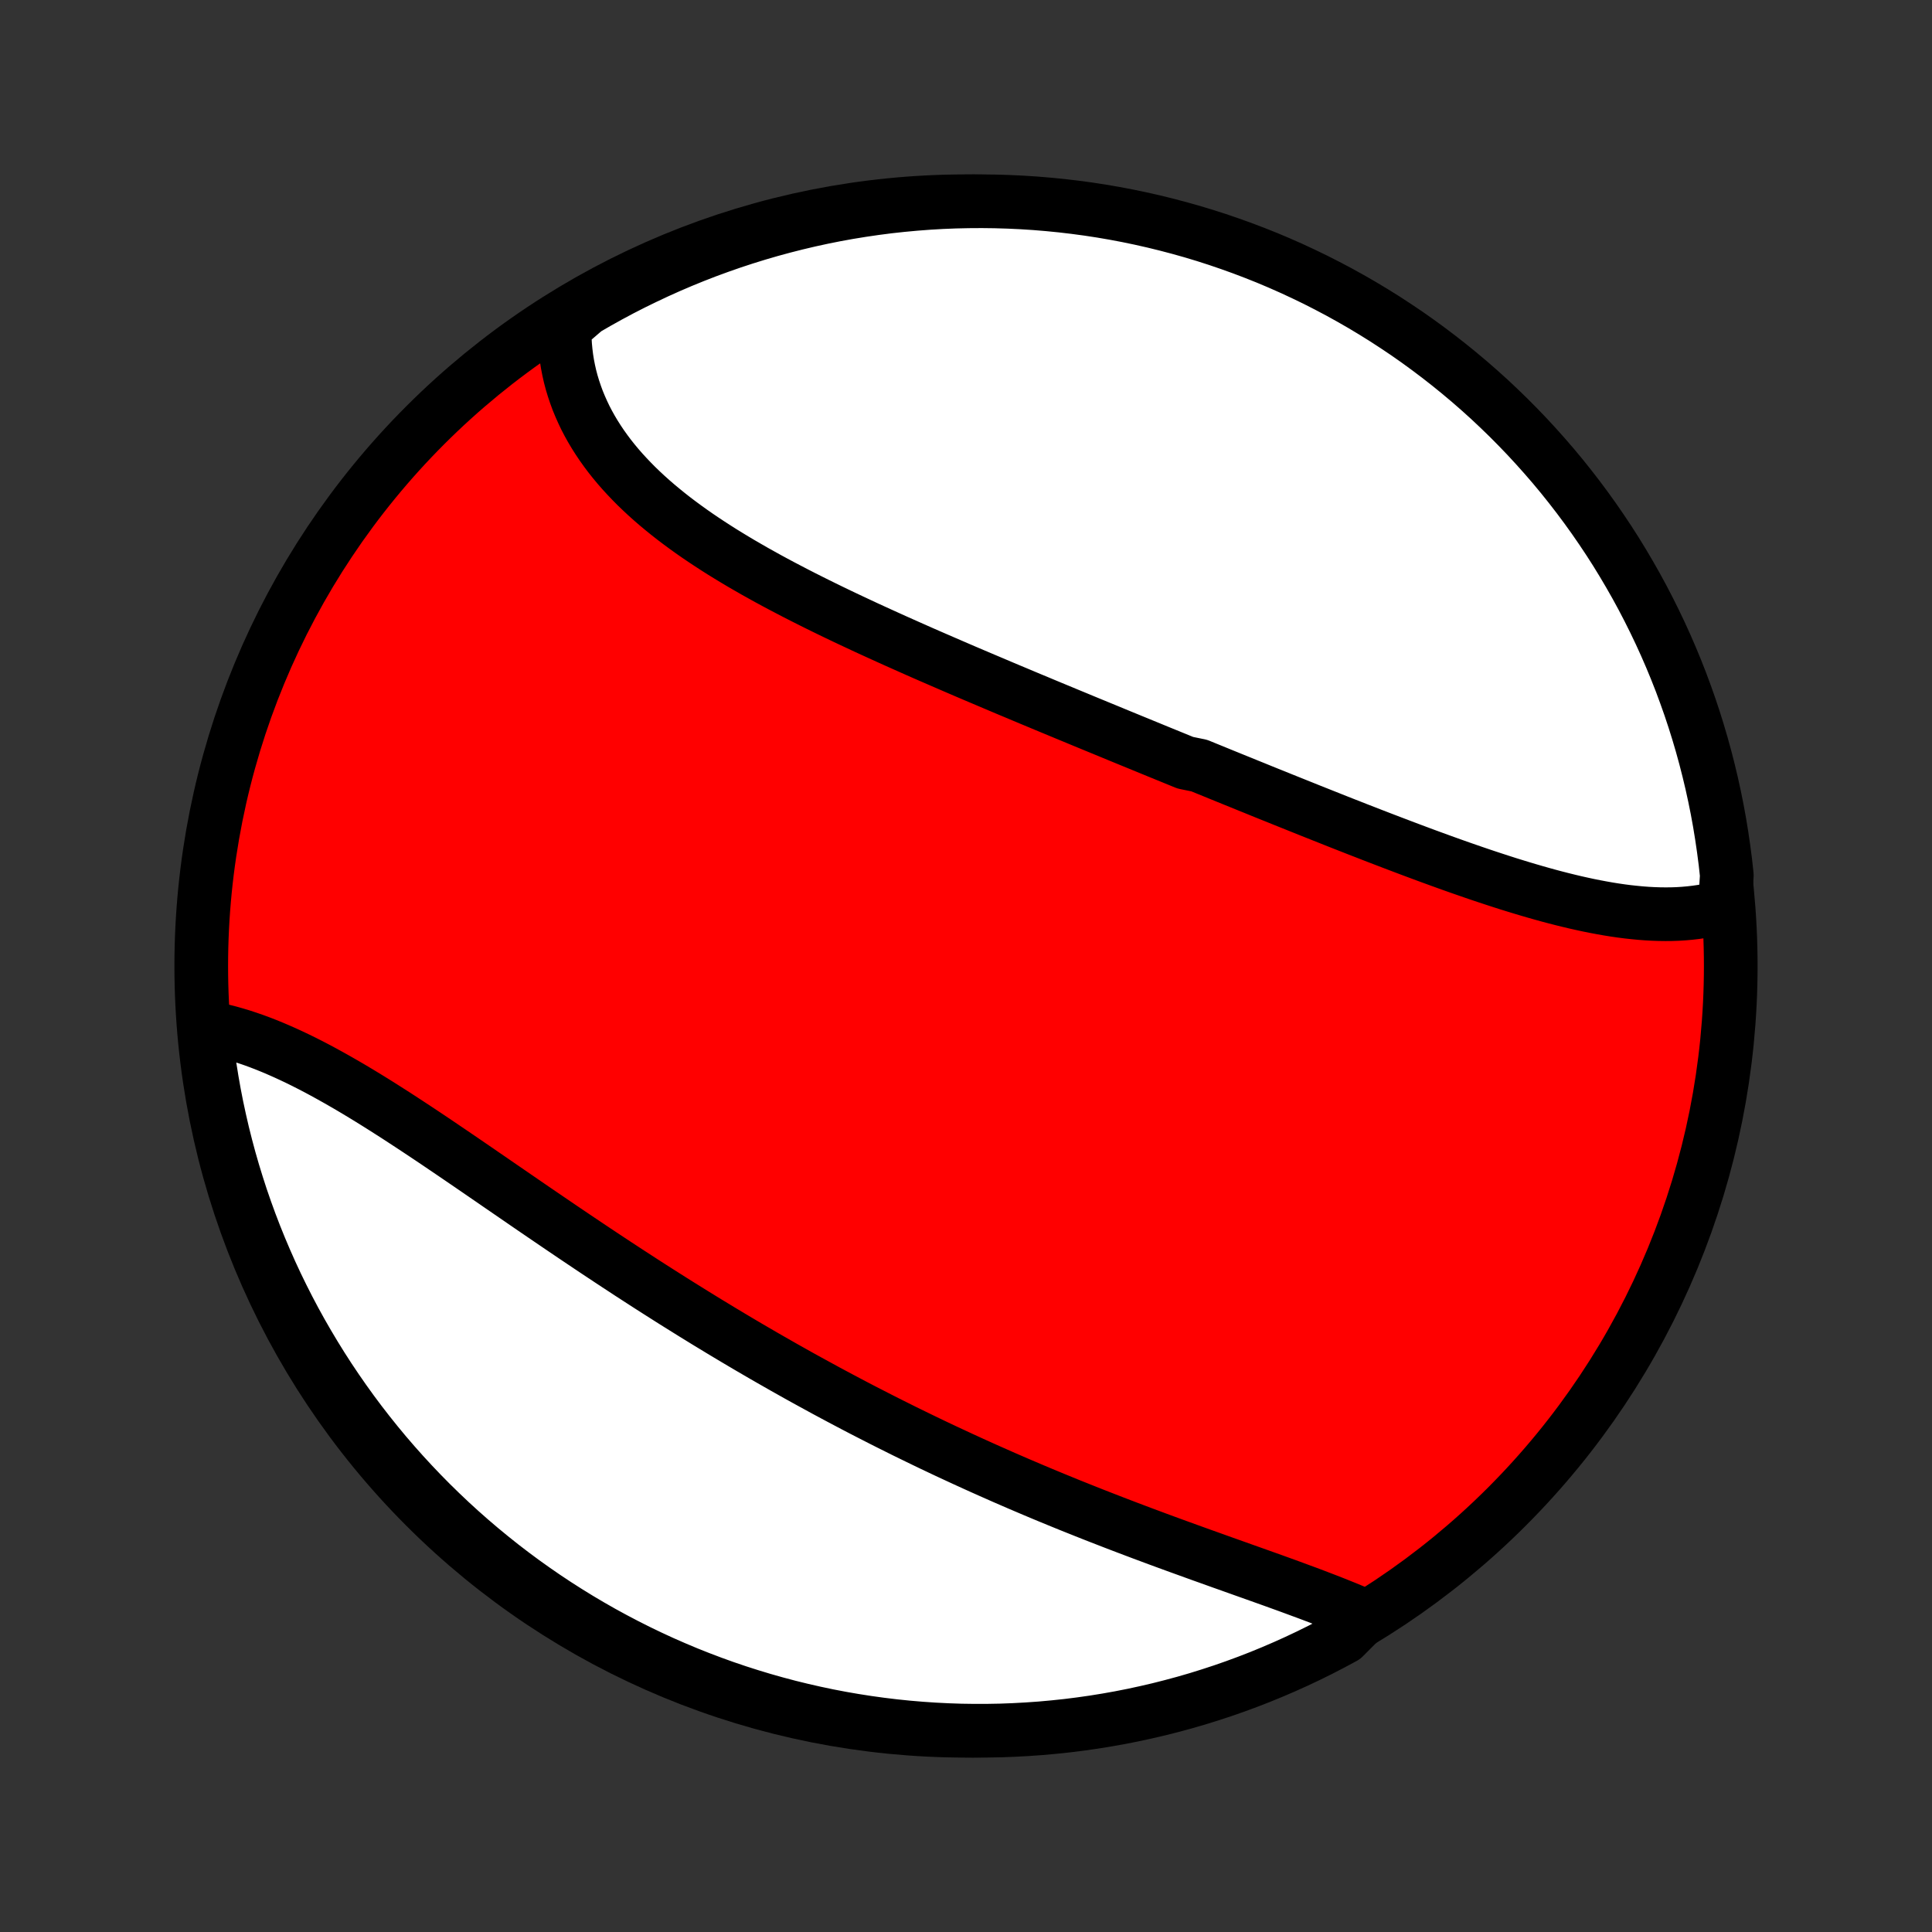 <?xml version="1.0" encoding="utf-8" standalone="no"?>
<!DOCTYPE svg PUBLIC "-//W3C//DTD SVG 1.1//EN"
  "http://www.w3.org/Graphics/SVG/1.1/DTD/svg11.dtd">
<!-- Created with matplotlib (http://matplotlib.org/) -->
<svg height="72pt" version="1.1" viewBox="0 0 72 72" width="72pt" xmlns="http://www.w3.org/2000/svg" xmlns:xlink="http://www.w3.org/1999/xlink">
 <rect x="0" y="0" width="72" height="72" fill="#333333" stroke="none"/>
 <defs>
  <style type="text/css">
*{stroke-linecap:butt;stroke-linejoin:round;}
  </style>
 </defs>
 <g id="figure_1">
  <g id="patch_1">
   <path d="
M0 72
L72 72
L72 0
L0 0
z
" style="fill:none;"/>
  </g>
  <g id="axes_1">
   <g id="PatchCollection_1">
    <defs>
     <path d="
M36 -7.5
C43.558 -7.5 50.808 -10.503 56.153 -15.848
C61.497 -21.192 64.5 -28.442 64.5 -36
C64.5 -43.558 61.497 -50.808 56.153 -56.153
C50.808 -61.497 43.558 -64.5 36 -64.5
C28.442 -64.5 21.192 -61.497 15.848 -56.153
C10.503 -50.808 7.5 -43.558 7.5 -36
C7.5 -28.442 10.503 -21.192 15.848 -15.848
C21.192 -10.503 28.442 -7.5 36 -7.5
z
" id="C0_0_a811fe30f3"/>
     <path d="
M64.281 -38.23
L64.07 -38.17
L63.856 -38.117
L63.64 -38.071
L63.421 -38.032
L63.2 -38
L62.977 -37.974
L62.753 -37.954
L62.526 -37.94
L62.297 -37.932
L62.067 -37.93
L61.836 -37.933
L61.602 -37.941
L61.367 -37.954
L61.131 -37.972
L60.894 -37.995
L60.655 -38.021
L60.415 -38.052
L60.174 -38.087
L59.932 -38.126
L59.689 -38.169
L59.445 -38.215
L59.2 -38.264
L58.954 -38.317
L58.708 -38.372
L58.461 -38.431
L58.213 -38.492
L57.964 -38.556
L57.715 -38.622
L57.465 -38.691
L57.215 -38.762
L56.964 -38.835
L56.713 -38.91
L56.461 -38.987
L56.209 -39.065
L55.956 -39.146
L55.704 -39.228
L55.451 -39.311
L55.197 -39.396
L54.944 -39.482
L54.69 -39.57
L54.436 -39.658
L54.181 -39.748
L53.927 -39.839
L53.672 -39.931
L53.417 -40.024
L53.162 -40.117
L52.907 -40.212
L52.652 -40.307
L52.397 -40.403
L52.141 -40.5
L51.886 -40.597
L51.63 -40.695
L51.374 -40.793
L51.118 -40.892
L50.862 -40.992
L50.606 -41.091
L50.35 -41.192
L50.094 -41.292
L49.838 -41.393
L49.582 -41.495
L49.325 -41.597
L49.069 -41.699
L48.812 -41.801
L48.556 -41.904
L48.299 -42.007
L48.042 -42.11
L47.785 -42.213
L47.529 -42.317
L47.271 -42.42
L47.014 -42.524
L46.757 -42.629
L46.499 -42.733
L46.242 -42.838
L45.984 -42.942
L45.726 -43.047
L45.468 -43.152
L45.209 -43.258
L44.951 -43.363
L44.692 -43.469
L44.174 -43.575
L43.915 -43.681
L43.656 -43.787
L43.396 -43.893
L43.136 -43.999
L42.876 -44.106
L42.615 -44.213
L42.354 -44.32
L42.093 -44.427
L41.832 -44.534
L41.57 -44.642
L41.309 -44.75
L41.046 -44.858
L40.784 -44.966
L40.521 -45.074
L40.258 -45.183
L39.995 -45.292
L39.731 -45.401
L39.467 -45.511
L39.203 -45.62
L38.938 -45.73
L38.673 -45.841
L38.408 -45.951
L38.143 -46.062
L37.877 -46.174
L37.611 -46.285
L37.345 -46.397
L37.079 -46.51
L36.812 -46.623
L36.545 -46.736
L36.279 -46.849
L36.011 -46.963
L35.744 -47.078
L35.477 -47.193
L35.209 -47.309
L34.941 -47.425
L34.674 -47.541
L34.406 -47.658
L34.139 -47.776
L33.871 -47.895
L33.604 -48.014
L33.337 -48.133
L33.07 -48.254
L32.803 -48.375
L32.536 -48.497
L32.27 -48.619
L32.005 -48.743
L31.74 -48.867
L31.475 -48.992
L31.211 -49.118
L30.948 -49.245
L30.686 -49.373
L30.424 -49.502
L30.164 -49.632
L29.904 -49.763
L29.646 -49.895
L29.389 -50.029
L29.133 -50.163
L28.878 -50.299
L28.625 -50.436
L28.374 -50.575
L28.125 -50.714
L27.878 -50.856
L27.632 -50.998
L27.389 -51.143
L27.148 -51.289
L26.909 -51.436
L26.673 -51.586
L26.44 -51.737
L26.209 -51.89
L25.982 -52.044
L25.757 -52.201
L25.536 -52.36
L25.319 -52.52
L25.104 -52.683
L24.894 -52.848
L24.688 -53.015
L24.485 -53.184
L24.287 -53.355
L24.093 -53.529
L23.904 -53.705
L23.719 -53.883
L23.54 -54.064
L23.365 -54.248
L23.195 -54.433
L23.031 -54.621
L22.872 -54.812
L22.719 -55.005
L22.572 -55.201
L22.43 -55.4
L22.295 -55.601
L22.166 -55.804
L22.043 -56.01
L21.927 -56.218
L21.817 -56.429
L21.715 -56.643
L21.619 -56.859
L21.529 -57.077
L21.448 -57.298
L21.373 -57.521
L21.305 -57.746
L21.245 -57.973
L21.193 -58.203
L21.148 -58.435
L21.111 -58.668
L21.082 -58.904
L21.06 -59.141
L21.047 -59.38
L21.041 -59.621
L21.043 -59.863
L21.4 -60.107
L21.829 -60.476
L22.263 -60.727
L22.701 -60.971
L23.142 -61.207
L23.588 -61.435
L24.038 -61.655
L24.491 -61.868
L24.948 -62.073
L25.408 -62.27
L25.872 -62.459
L26.338 -62.64
L26.808 -62.812
L27.28 -62.977
L27.755 -63.133
L28.232 -63.281
L28.712 -63.421
L29.194 -63.552
L29.678 -63.675
L30.164 -63.79
L30.651 -63.896
L31.141 -63.994
L31.632 -64.083
L32.124 -64.163
L32.617 -64.235
L33.112 -64.299
L33.607 -64.353
L34.103 -64.399
L34.599 -64.437
L35.096 -64.466
L35.594 -64.486
L36.091 -64.497
L36.589 -64.5
L37.086 -64.494
L37.583 -64.479
L38.079 -64.456
L38.575 -64.424
L39.07 -64.383
L39.564 -64.334
L40.057 -64.276
L40.548 -64.21
L41.039 -64.135
L41.528 -64.051
L42.015 -63.959
L42.5 -63.858
L42.983 -63.749
L43.464 -63.631
L43.943 -63.505
L44.42 -63.371
L44.894 -63.228
L45.365 -63.077
L45.833 -62.917
L46.298 -62.75
L46.761 -62.574
L47.22 -62.391
L47.675 -62.199
L48.127 -61.999
L48.575 -61.791
L49.02 -61.576
L49.46 -61.352
L49.897 -61.121
L50.329 -60.882
L50.757 -60.636
L51.18 -60.382
L51.599 -60.121
L52.012 -59.852
L52.422 -59.577
L52.825 -59.294
L53.224 -59.003
L53.618 -58.706
L54.006 -58.402
L54.389 -58.091
L54.766 -57.774
L55.138 -57.449
L55.504 -57.119
L55.863 -56.781
L56.217 -56.438
L56.564 -56.088
L56.906 -55.732
L57.24 -55.37
L57.569 -55.002
L57.891 -54.629
L58.206 -54.25
L58.514 -53.865
L58.816 -53.474
L59.11 -53.079
L59.398 -52.678
L59.678 -52.272
L59.952 -51.861
L60.218 -51.446
L60.476 -51.025
L60.727 -50.6
L60.971 -50.171
L61.207 -49.737
L61.435 -49.299
L61.655 -48.858
L61.868 -48.412
L62.073 -47.962
L62.27 -47.509
L62.459 -47.052
L62.64 -46.592
L62.812 -46.128
L62.977 -45.662
L63.133 -45.193
L63.281 -44.72
L63.421 -44.245
L63.552 -43.768
L63.675 -43.288
L63.79 -42.806
L63.896 -42.322
L63.994 -41.836
L64.083 -41.349
L64.163 -40.859
L64.235 -40.368
L64.299 -39.876
L64.353 -39.383
z
" id="C0_1_ba524af281"/>
     <path d="
M50.87 -11.772
L50.643 -11.871
L50.412 -11.969
L50.178 -12.066
L49.94 -12.162
L49.7 -12.258
L49.457 -12.353
L49.212 -12.447
L48.964 -12.542
L48.714 -12.636
L48.461 -12.729
L48.207 -12.823
L47.951 -12.917
L47.693 -13.01
L47.433 -13.104
L47.172 -13.197
L46.909 -13.291
L46.645 -13.385
L46.38 -13.479
L46.114 -13.574
L45.847 -13.669
L45.579 -13.764
L45.311 -13.86
L45.041 -13.957
L44.771 -14.053
L44.5 -14.151
L44.229 -14.249
L43.958 -14.347
L43.686 -14.446
L43.413 -14.546
L43.141 -14.646
L42.868 -14.748
L42.596 -14.849
L42.323 -14.952
L42.05 -15.055
L41.777 -15.159
L41.504 -15.264
L41.231 -15.37
L40.958 -15.476
L40.685 -15.583
L40.413 -15.691
L40.141 -15.8
L39.868 -15.909
L39.596 -16.02
L39.325 -16.131
L39.053 -16.243
L38.782 -16.356
L38.511 -16.47
L38.241 -16.585
L37.971 -16.7
L37.701 -16.817
L37.431 -16.934
L37.162 -17.053
L36.893 -17.172
L36.624 -17.292
L36.356 -17.413
L36.088 -17.535
L35.82 -17.658
L35.553 -17.782
L35.286 -17.906
L35.019 -18.032
L34.753 -18.158
L34.487 -18.286
L34.221 -18.415
L33.956 -18.544
L33.69 -18.674
L33.426 -18.806
L33.161 -18.938
L32.897 -19.071
L32.633 -19.206
L32.369 -19.341
L32.105 -19.477
L31.842 -19.614
L31.579 -19.753
L31.316 -19.892
L31.054 -20.032
L30.791 -20.173
L30.529 -20.316
L30.267 -20.459
L30.005 -20.603
L29.743 -20.748
L29.482 -20.895
L29.22 -21.042
L28.959 -21.191
L28.698 -21.34
L28.437 -21.49
L28.176 -21.642
L27.915 -21.794
L27.654 -21.948
L27.394 -22.102
L27.133 -22.258
L26.873 -22.414
L26.613 -22.572
L26.352 -22.73
L26.092 -22.89
L25.832 -23.05
L25.572 -23.212
L25.312 -23.374
L25.052 -23.537
L24.792 -23.702
L24.532 -23.867
L24.272 -24.033
L24.012 -24.2
L23.753 -24.368
L23.493 -24.536
L23.234 -24.706
L22.974 -24.876
L22.715 -25.047
L22.455 -25.219
L22.196 -25.391
L21.937 -25.564
L21.678 -25.738
L21.419 -25.912
L21.16 -26.087
L20.901 -26.262
L20.643 -26.438
L20.384 -26.614
L20.126 -26.79
L19.868 -26.966
L19.61 -27.143
L19.353 -27.32
L19.095 -27.497
L18.838 -27.674
L18.581 -27.85
L18.325 -28.027
L18.068 -28.203
L17.812 -28.379
L17.557 -28.554
L17.301 -28.729
L17.046 -28.903
L16.792 -29.076
L16.538 -29.248
L16.284 -29.42
L16.031 -29.59
L15.778 -29.759
L15.526 -29.926
L15.274 -30.092
L15.023 -30.256
L14.773 -30.419
L14.523 -30.579
L14.273 -30.738
L14.025 -30.894
L13.777 -31.048
L13.53 -31.199
L13.283 -31.348
L13.037 -31.494
L12.792 -31.636
L12.548 -31.776
L12.305 -31.912
L12.063 -32.045
L11.821 -32.175
L11.581 -32.3
L11.341 -32.422
L11.103 -32.539
L10.865 -32.652
L10.629 -32.761
L10.394 -32.865
L10.16 -32.965
L9.927 -33.06
L9.695 -33.15
L9.465 -33.235
L9.236 -33.314
L9.008 -33.389
L8.782 -33.457
L8.557 -33.521
L8.334 -33.578
L8.113 -33.63
L7.893 -33.676
L7.637 -33.716
L7.689 -33.214
L7.751 -32.719
L7.821 -32.225
L7.9 -31.733
L7.987 -31.242
L8.083 -30.752
L8.188 -30.264
L8.3 -29.778
L8.422 -29.293
L8.551 -28.811
L8.689 -28.331
L8.836 -27.853
L8.99 -27.377
L9.153 -26.905
L9.324 -26.435
L9.503 -25.968
L9.691 -25.503
L9.886 -25.043
L10.089 -24.585
L10.3 -24.131
L10.519 -23.681
L10.746 -23.234
L10.98 -22.791
L11.222 -22.353
L11.472 -21.918
L11.729 -21.488
L11.993 -21.062
L12.265 -20.64
L12.544 -20.224
L12.83 -19.812
L13.123 -19.405
L13.423 -19.003
L13.73 -18.607
L14.044 -18.215
L14.364 -17.829
L14.691 -17.449
L15.025 -17.074
L15.365 -16.705
L15.711 -16.342
L16.063 -15.985
L16.422 -15.634
L16.786 -15.289
L17.157 -14.95
L17.533 -14.618
L17.914 -14.293
L18.302 -13.974
L18.694 -13.661
L19.092 -13.356
L19.495 -13.057
L19.903 -12.766
L20.316 -12.481
L20.733 -12.204
L21.156 -11.934
L21.583 -11.671
L22.014 -11.416
L22.449 -11.168
L22.889 -10.928
L23.333 -10.695
L23.78 -10.47
L24.231 -10.253
L24.686 -10.043
L25.145 -9.842
L25.606 -9.648
L26.071 -9.463
L26.538 -9.286
L27.009 -9.116
L27.483 -8.955
L27.958 -8.803
L28.437 -8.658
L28.918 -8.522
L29.4 -8.394
L29.885 -8.275
L30.372 -8.164
L30.86 -8.061
L31.351 -7.967
L31.842 -7.882
L32.335 -7.805
L32.828 -7.737
L33.323 -7.677
L33.819 -7.626
L34.315 -7.584
L34.812 -7.55
L35.309 -7.525
L35.806 -7.508
L36.304 -7.501
L36.801 -7.502
L37.298 -7.511
L37.795 -7.53
L38.291 -7.557
L38.786 -7.592
L39.281 -7.637
L39.775 -7.689
L40.267 -7.751
L40.758 -7.821
L41.248 -7.9
L41.736 -7.987
L42.222 -8.083
L42.707 -8.188
L43.189 -8.3
L43.669 -8.422
L44.147 -8.551
L44.623 -8.689
L45.095 -8.836
L45.565 -8.99
L46.032 -9.153
L46.496 -9.324
L46.957 -9.503
L47.415 -9.691
L47.869 -9.886
L48.319 -10.089
L48.766 -10.3
L49.209 -10.519
L49.647 -10.746
L50.082 -10.98
z
" id="C0_2_e959a4b0ca"/>
    </defs>
    <g clip-path="url(#p1bffca34e9)">
     <use style="fill:#ff0000;stroke:#000000;stroke-width:2.0;" x="0.0" xlink:href="#C0_0_a811fe30f3" y="72.0"/>
    </g>
    <g clip-path="url(#p1bffca34e9)">
     <use style="fill:#ffffff;stroke:#000000;stroke-width:2.0;" x="0.0" xlink:href="#C0_1_ba524af281" y="72.0"/>
    </g>
    <g clip-path="url(#p1bffca34e9)">
     <use style="fill:#ffffff;stroke:#000000;stroke-width:2.0;" x="0.0" xlink:href="#C0_2_e959a4b0ca" y="72.0"/>
    </g>
   </g>
  </g>
 </g>
 <defs>
  <clipPath id="p1bffca34e9">
   <rect height="72.0" width="72.0" x="0.0" y="0.0"/>
  </clipPath>
 </defs>
</svg>
